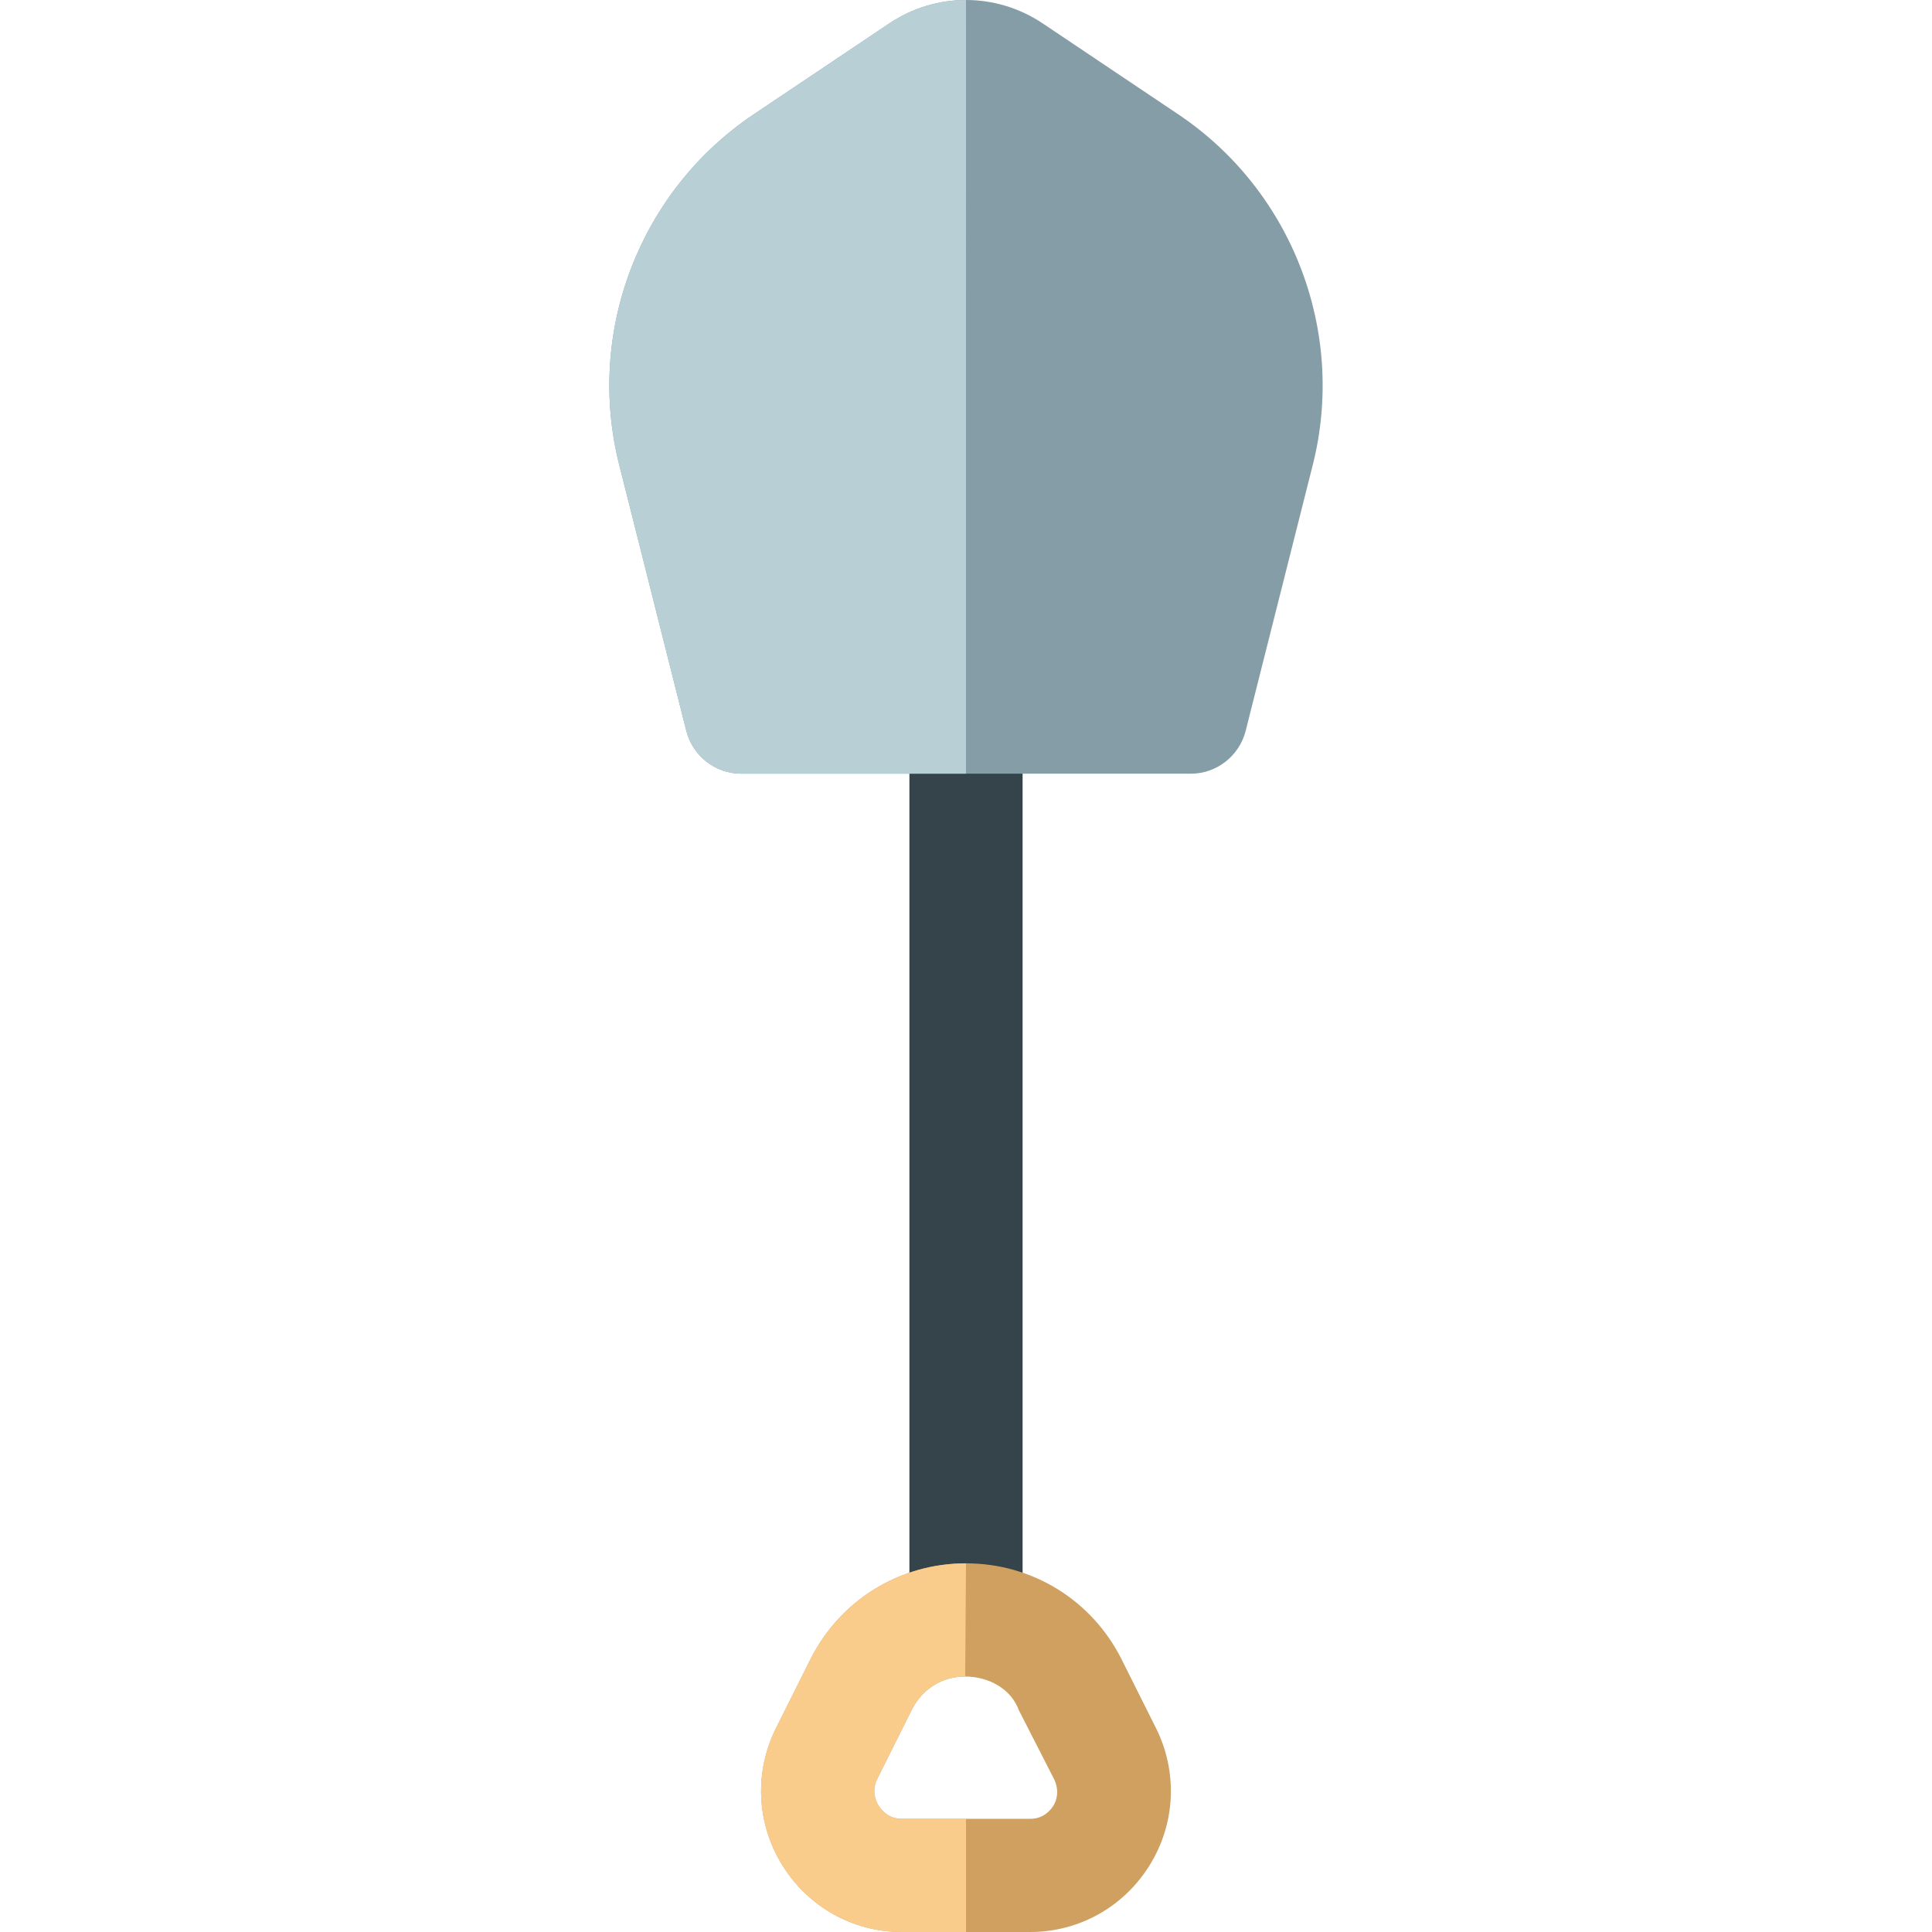 <?xml version="1.0" encoding="iso-8859-1"?>
<!-- Generator: Adobe Illustrator 19.0.0, SVG Export Plug-In . SVG Version: 6.00 Build 0)  -->
<svg version="1.1" id="Capa_1" xmlns="http://www.w3.org/2000/svg" xmlns:xlink="http://www.w3.org/1999/xlink" x="0px" y="0px"
	 viewBox="0 0 512.001 512.001" style="enable-background:new 0 0 512.001 512.001;" xml:space="preserve">
<path style="fill:#34444A;" d="M256.001,33.439c-8.283,0-14.998,6.713-14.998,14.994v375.209c0,8.281,6.715,14.994,14.998,14.994
	s14.998-6.713,14.998-14.994V48.433C270.999,40.152,264.284,33.439,256.001,33.439z"/>
<path style="fill:#CFA05F;" d="M306.334,457.933l-9.073-18.14l0,0c-7.864-15.725-23.675-25.493-41.26-25.493
	s-33.395,9.769-41.26,25.493l-9.074,18.141c-5.816,11.632-5.205,25.26,1.633,36.322C214.138,505.316,225.986,512,238.991,512h34.018
	c13.006,0,24.854-6.683,31.692-17.745C311.54,483.193,312.15,469.566,306.334,457.933z M279.187,478.485
	c-0.796,1.286-2.655,3.519-6.177,3.519h-34.018c-3.521,0-5.38-2.233-6.175-3.519c-0.796-1.286-1.895-3.953-0.319-7.101l9.073-18.159
	c2.793-5.583,7.971-8.926,14.214-8.926c6.243,0,12.215,3.327,14.214,8.91v-0.001l9.289,18.176
	C280.864,474.534,279.982,477.199,279.187,478.485z"/>
<path style="fill:#FACC8C;" d="M256.001,482.004h-17.009c-3.521,0-5.38-2.234-6.175-3.519c-0.796-1.286-1.895-3.953-0.319-7.101
	l9.073-18.159c2.793-5.583,7.971-8.926,14.214-8.926l0.216-29.998c-17.585,0-33.395,9.769-41.26,25.493l-9.074,18.141
	c-5.816,11.632-5.205,25.26,1.633,36.322c6.838,11.061,18.686,17.745,31.691,17.745H256v-29.997H256.001z"/>
<path style="fill:#859DA6;" d="M312.272,30.312L276.355,6.22c-12.365-8.293-28.345-8.294-40.709,0l-35.916,24.092
	c-30.217,20.269-44.537,57.586-35.632,92.86l17.774,70.472c1.682,6.659,7.673,11.393,14.542,11.393h119.17
	c6.869,0,12.86-4.733,14.542-11.392l17.776-70.439C356.808,87.932,342.488,50.581,312.272,30.312z"/>
<path style="fill:#B8CFD6;" d="M256.003,0c-7.087-0.001-14.174,2.073-20.358,6.22L199.73,30.312
	c-30.217,20.269-44.537,57.586-35.632,92.86l17.774,70.472c1.682,6.659,7.673,11.393,14.542,11.393H256L256.003,0z"/>
<g>
</g>
<g>
</g>
<g>
</g>
<g>
</g>
<g>
</g>
<g>
</g>
<g>
</g>
<g>
</g>
<g>
</g>
<g>
</g>
<g>
</g>
<g>
</g>
<g>
</g>
<g>
</g>
<g>
</g>
</svg>
